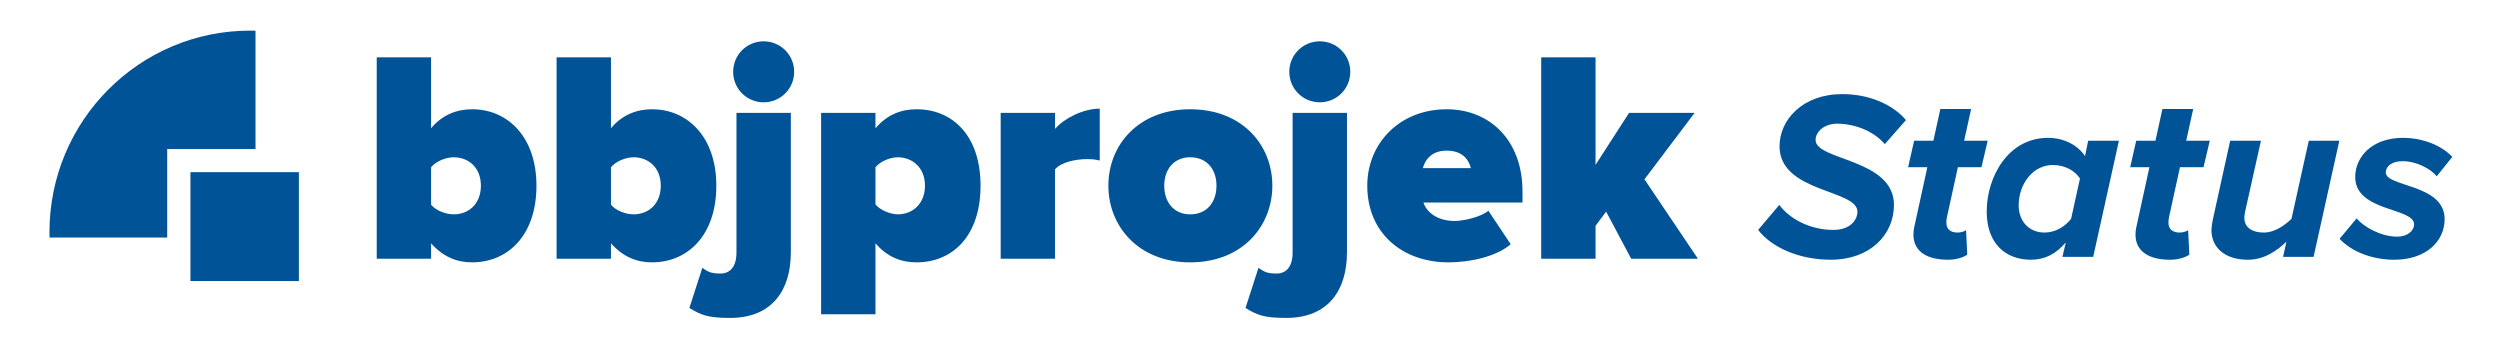 <svg width="259" height="35" viewBox="0 0 259 35" fill="none" xmlns="http://www.w3.org/2000/svg">
<path d="M30.964 17.837H19.73V29.117H30.964V17.837V17.837Z" fill="#005397"/>
<path fill-rule="evenodd" clip-rule="evenodd" d="M26.471 15.445V3.18C26.283 3.175 26.096 3.173 25.909 3.173C14.431 3.173 5.125 12.516 5.125 24.042C5.125 24.23 5.128 24.418 5.133 24.606H17.322V15.446H26.47L26.471 15.445Z" fill="#005397"/>
<path d="M44.66 21.205V17.326C45.191 16.669 46.255 16.294 47.006 16.294C48.539 16.294 49.821 17.357 49.821 19.234C49.821 21.143 48.539 22.206 47.006 22.206C46.255 22.206 45.191 21.862 44.66 21.205ZM44.66 26.805V25.209C45.942 26.648 47.381 27.18 48.914 27.18C52.574 27.18 55.577 24.427 55.577 19.234C55.577 14.229 52.637 11.32 48.914 11.32C47.381 11.32 45.848 11.852 44.66 13.291V5.939H39.029V26.805H44.66Z" fill="#005397"/>
<path d="M63.295 21.205V17.326C63.827 16.669 64.89 16.294 65.641 16.294C67.174 16.294 68.456 17.357 68.456 19.234C68.456 21.143 67.174 22.206 65.641 22.206C64.89 22.206 63.827 21.862 63.295 21.205ZM63.295 26.805V25.209C64.577 26.648 66.016 27.18 67.549 27.18C71.209 27.18 74.212 24.427 74.212 19.234C74.212 14.229 71.272 11.32 67.549 11.32C66.016 11.32 64.484 11.852 63.295 13.291V5.939H57.664V26.805H63.295Z" fill="#005397"/>
<path d="M79.115 10.6C80.866 10.6 82.274 9.193 82.274 7.441C82.274 5.689 80.866 4.281 79.115 4.281C77.363 4.281 75.955 5.689 75.955 7.441C75.955 9.193 77.363 10.6 79.115 10.6ZM75.642 32.936C80.022 32.936 81.93 30.027 81.93 26.148V11.695H76.299V26.148C76.299 27.587 75.673 28.338 74.641 28.338C73.765 28.338 73.39 28.212 72.764 27.743L71.419 31.904C72.639 32.655 73.359 32.936 75.642 32.936Z" fill="#005397"/>
<path d="M94.952 27.18C98.706 27.18 101.584 24.427 101.584 19.234C101.584 14.073 98.706 11.32 94.952 11.32C93.388 11.32 91.918 11.852 90.698 13.291V11.695H85.067V32.561H90.698V25.209C91.949 26.648 93.388 27.18 94.952 27.18ZM93.013 22.206C92.293 22.206 91.198 21.799 90.698 21.174V17.326C91.229 16.669 92.293 16.294 93.013 16.294C94.514 16.294 95.828 17.357 95.828 19.234C95.828 21.143 94.514 22.206 93.013 22.206Z" fill="#005397"/>
<path d="M109.302 26.805V17.545C109.928 16.794 111.461 16.482 112.649 16.482C113.181 16.482 113.65 16.544 113.932 16.638V11.257C112.211 11.257 110.241 12.258 109.302 13.353V11.695H103.671V26.805H109.302Z" fill="#005397"/>
<path d="M123.306 27.18C128.686 27.18 131.815 23.457 131.815 19.234C131.815 15.011 128.686 11.32 123.306 11.32C117.956 11.32 114.828 15.011 114.828 19.234C114.828 23.457 117.956 27.18 123.306 27.18ZM123.306 22.206C121.585 22.206 120.615 20.924 120.615 19.234C120.615 17.576 121.585 16.294 123.306 16.294C125.058 16.294 126.027 17.576 126.027 19.234C126.027 20.924 125.058 22.206 123.306 22.206Z" fill="#005397"/>
<path d="M136.731 10.6C138.482 10.6 139.89 9.193 139.89 7.441C139.89 5.689 138.482 4.281 136.731 4.281C134.979 4.281 133.571 5.689 133.571 7.441C133.571 9.193 134.979 10.6 136.731 10.6ZM133.258 32.936C137.638 32.936 139.546 30.027 139.546 26.148V11.695H133.915V26.148C133.915 27.587 133.289 28.338 132.257 28.338C131.381 28.338 131.006 28.212 130.38 27.743L129.035 31.904C130.255 32.655 130.975 32.936 133.258 32.936Z" fill="#005397"/>
<path d="M150.065 27.18C152.318 27.18 155.008 26.586 156.51 25.303L154.195 21.831C153.444 22.488 151.567 22.894 150.722 22.894C148.877 22.894 147.782 21.956 147.469 20.986H157.73V19.829C157.73 14.511 154.32 11.32 149.878 11.32C144.998 11.32 141.65 14.855 141.65 19.234C141.65 24.208 145.342 27.18 150.065 27.18ZM152.38 17.42H147.406C147.594 16.732 148.157 15.606 149.878 15.606C151.692 15.606 152.224 16.763 152.38 17.42Z" fill="#005397"/>
<path d="M175.904 26.805L170.367 18.577L175.56 11.695H168.771L165.299 17.076V5.939H159.668V26.805H165.299V23.395L166.394 21.925L168.99 26.805H175.904Z" fill="#005397"/>
<path d="M189.664 26.908C193.774 26.908 196.214 24.293 196.214 21.229C196.214 16.423 188.095 16.647 188.095 14.505C188.095 13.609 189.042 12.812 190.312 12.812C192.005 12.812 194.023 13.484 195.268 14.929L197.459 12.438C195.99 10.72 193.5 9.749 190.86 9.749C186.751 9.749 184.36 12.413 184.36 15.153C184.36 19.959 192.429 19.611 192.429 21.927C192.429 22.773 191.706 23.819 189.938 23.819C187.647 23.819 185.48 22.773 184.335 21.229L182.143 23.819C183.538 25.637 186.402 26.908 189.664 26.908ZM201.816 26.908C202.588 26.908 203.335 26.708 203.808 26.385L203.684 23.844C203.534 23.969 203.136 24.093 202.812 24.093C202.015 24.093 201.642 23.695 201.642 23.047C201.642 22.898 201.667 22.699 201.691 22.549L202.837 17.32H205.278L205.925 14.58H203.485L204.207 11.293H201.019L200.297 14.58H198.305L197.682 17.32H199.674L198.329 23.471C198.255 23.77 198.23 24.118 198.23 24.293C198.23 26.086 199.674 26.908 201.816 26.908ZM212.173 14.281C208.064 14.281 205.823 18.291 205.823 21.927C205.823 25.114 207.666 26.908 210.405 26.908C211.85 26.908 212.995 26.31 214.016 25.114L213.668 26.609H216.855L219.52 14.58H216.332L216.009 16.174C215.212 14.979 213.767 14.281 212.173 14.281ZM212.671 17.095C213.942 17.095 214.963 17.693 215.486 18.49L214.564 22.674C213.917 23.496 212.92 24.093 211.8 24.093C210.281 24.093 209.135 22.998 209.135 21.279C209.135 19.063 210.604 17.095 212.671 17.095ZM224.823 26.908C225.595 26.908 226.342 26.708 226.815 26.385L226.691 23.844C226.541 23.969 226.143 24.093 225.819 24.093C225.022 24.093 224.649 23.695 224.649 23.047C224.649 22.898 224.674 22.699 224.699 22.549L225.844 17.32H228.285L228.932 14.58H226.492L227.214 11.293H224.026L223.304 14.58H221.312L220.689 17.32H222.681L221.337 23.471C221.262 23.77 221.237 24.118 221.237 24.293C221.237 26.086 222.681 26.908 224.823 26.908ZM231.046 14.58L229.228 22.848C229.179 23.072 229.104 23.62 229.104 23.819C229.104 25.687 230.548 26.908 232.864 26.908C234.633 26.908 235.928 25.936 236.874 25.04L236.525 26.609H239.688L242.353 14.58H239.19L237.397 22.674C236.7 23.346 235.654 24.093 234.533 24.093C233.412 24.093 232.516 23.645 232.516 22.549C232.516 22.325 232.566 22.051 232.615 21.827L234.234 14.58H231.046ZM248.058 26.908C251.346 26.908 253.263 24.99 253.263 22.699C253.263 19.038 247.162 19.387 247.162 17.867C247.162 17.245 247.784 16.697 248.905 16.697C250.375 16.697 251.869 17.519 252.442 18.266L254.06 16.249C252.915 15.053 250.997 14.281 248.955 14.281C245.742 14.281 243.999 16.249 243.999 18.34C243.999 21.952 250.101 21.479 250.101 23.247C250.101 23.894 249.428 24.517 248.357 24.517C246.614 24.517 244.846 23.471 244.148 22.624L242.38 24.741C243.725 26.16 245.867 26.908 248.058 26.908Z" fill="#005397"/>
</svg>
